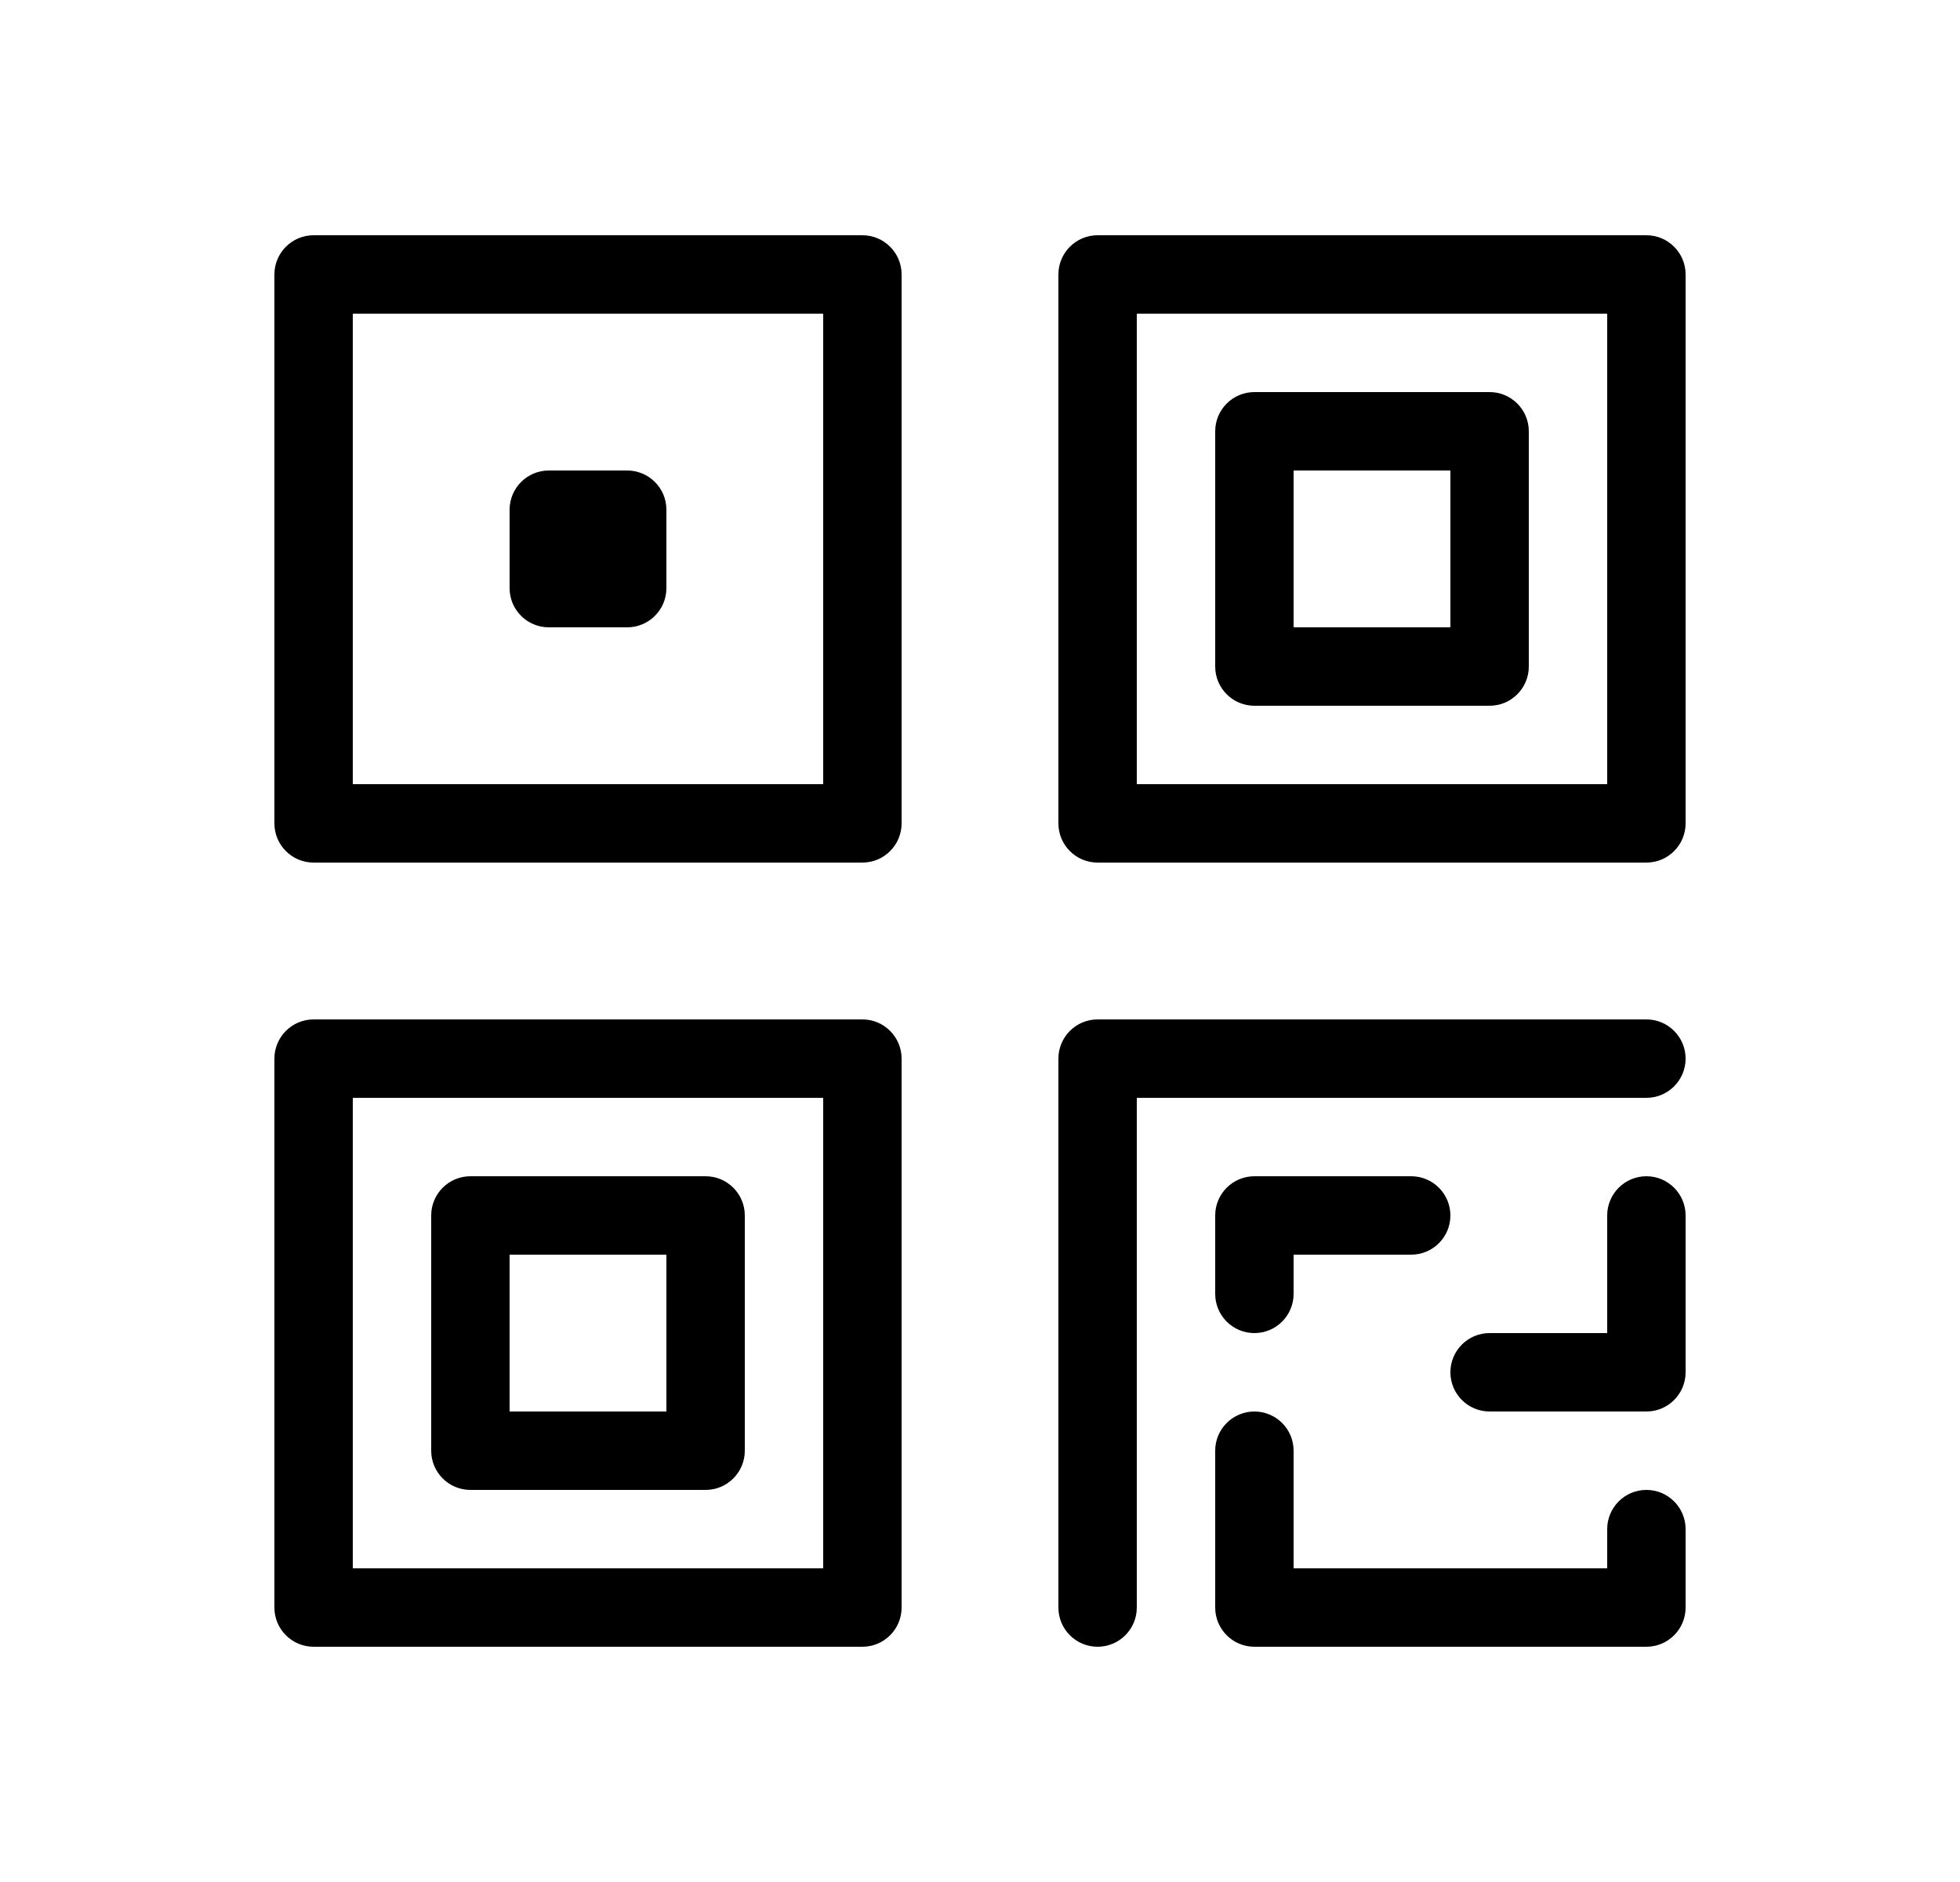 <svg width="25" height="24" viewBox="0 0 25 24" fill="none" xmlns="http://www.w3.org/2000/svg">
<path d="M7 6C6.724 6 6.5 6.224 6.5 6.5V7.5C6.5 7.776 6.724 8 7 8H8C8.276 8 8.5 7.776 8.5 7.5V6.5C8.5 6.224 8.276 6 8 6H7Z" fill="black"/>
<path fill-rule="evenodd" clip-rule="evenodd" d="M4 3C3.724 3 3.5 3.224 3.5 3.5V10.5C3.5 10.776 3.724 11 4 11H11C11.276 11 11.5 10.776 11.5 10.5V3.5C11.5 3.224 11.276 3 11 3H4ZM4.5 10V4H10.5V10H4.5Z" fill="black"/>
<path fill-rule="evenodd" clip-rule="evenodd" d="M5.5 15.5C5.5 15.224 5.724 15 6 15H9C9.276 15 9.5 15.224 9.5 15.5V18.5C9.5 18.776 9.276 19 9 19H6C5.724 19 5.5 18.776 5.5 18.5V15.5ZM6.5 16V18H8.5V16H6.5Z" fill="black"/>
<path fill-rule="evenodd" clip-rule="evenodd" d="M4 13C3.724 13 3.5 13.224 3.5 13.5V20.5C3.5 20.776 3.724 21 4 21H11C11.276 21 11.5 20.776 11.5 20.5V13.5C11.5 13.224 11.276 13 11 13H4ZM4.5 20V14H10.5V20H4.5Z" fill="black"/>
<path d="M13.5 13.5C13.5 13.224 13.724 13 14 13H21C21.276 13 21.5 13.224 21.5 13.5C21.5 13.776 21.276 14 21 14H14.5V20.5C14.5 20.776 14.276 21 14 21C13.724 21 13.5 20.776 13.5 20.5V13.5Z" fill="black"/>
<path d="M16 15C15.724 15 15.5 15.224 15.5 15.5V16.5C15.5 16.776 15.724 17 16 17C16.276 17 16.5 16.776 16.5 16.5V16H18C18.276 16 18.5 15.776 18.5 15.5C18.5 15.224 18.276 15 18 15H16Z" fill="black"/>
<path d="M21 15C21.276 15 21.5 15.224 21.5 15.5V17.5C21.5 17.776 21.276 18 21 18H19C18.724 18 18.5 17.776 18.5 17.5C18.5 17.224 18.724 17 19 17H20.5V15.5C20.5 15.224 20.724 15 21 15Z" fill="black"/>
<path fill-rule="evenodd" clip-rule="evenodd" d="M15.5 5.5C15.5 5.224 15.724 5 16 5H19C19.276 5 19.5 5.224 19.5 5.5V8.5C19.5 8.776 19.276 9 19 9H16C15.724 9 15.5 8.776 15.5 8.5V5.5ZM16.5 6V8H18.5V6H16.5Z" fill="black"/>
<path fill-rule="evenodd" clip-rule="evenodd" d="M14 3C13.724 3 13.5 3.224 13.5 3.5V10.5C13.5 10.776 13.724 11 14 11H21C21.276 11 21.5 10.776 21.5 10.5V3.5C21.5 3.224 21.276 3 21 3H14ZM14.5 10V4H20.5V10H14.5Z" fill="black"/>
<path d="M16.5 18.5C16.5 18.224 16.276 18 16 18C15.724 18 15.5 18.224 15.5 18.5V20.5C15.5 20.776 15.724 21 16 21H21C21.276 21 21.5 20.776 21.5 20.5V19.5C21.5 19.224 21.276 19 21 19C20.724 19 20.5 19.224 20.5 19.5V20H16.5V18.5Z" fill="black"/>
</svg>
